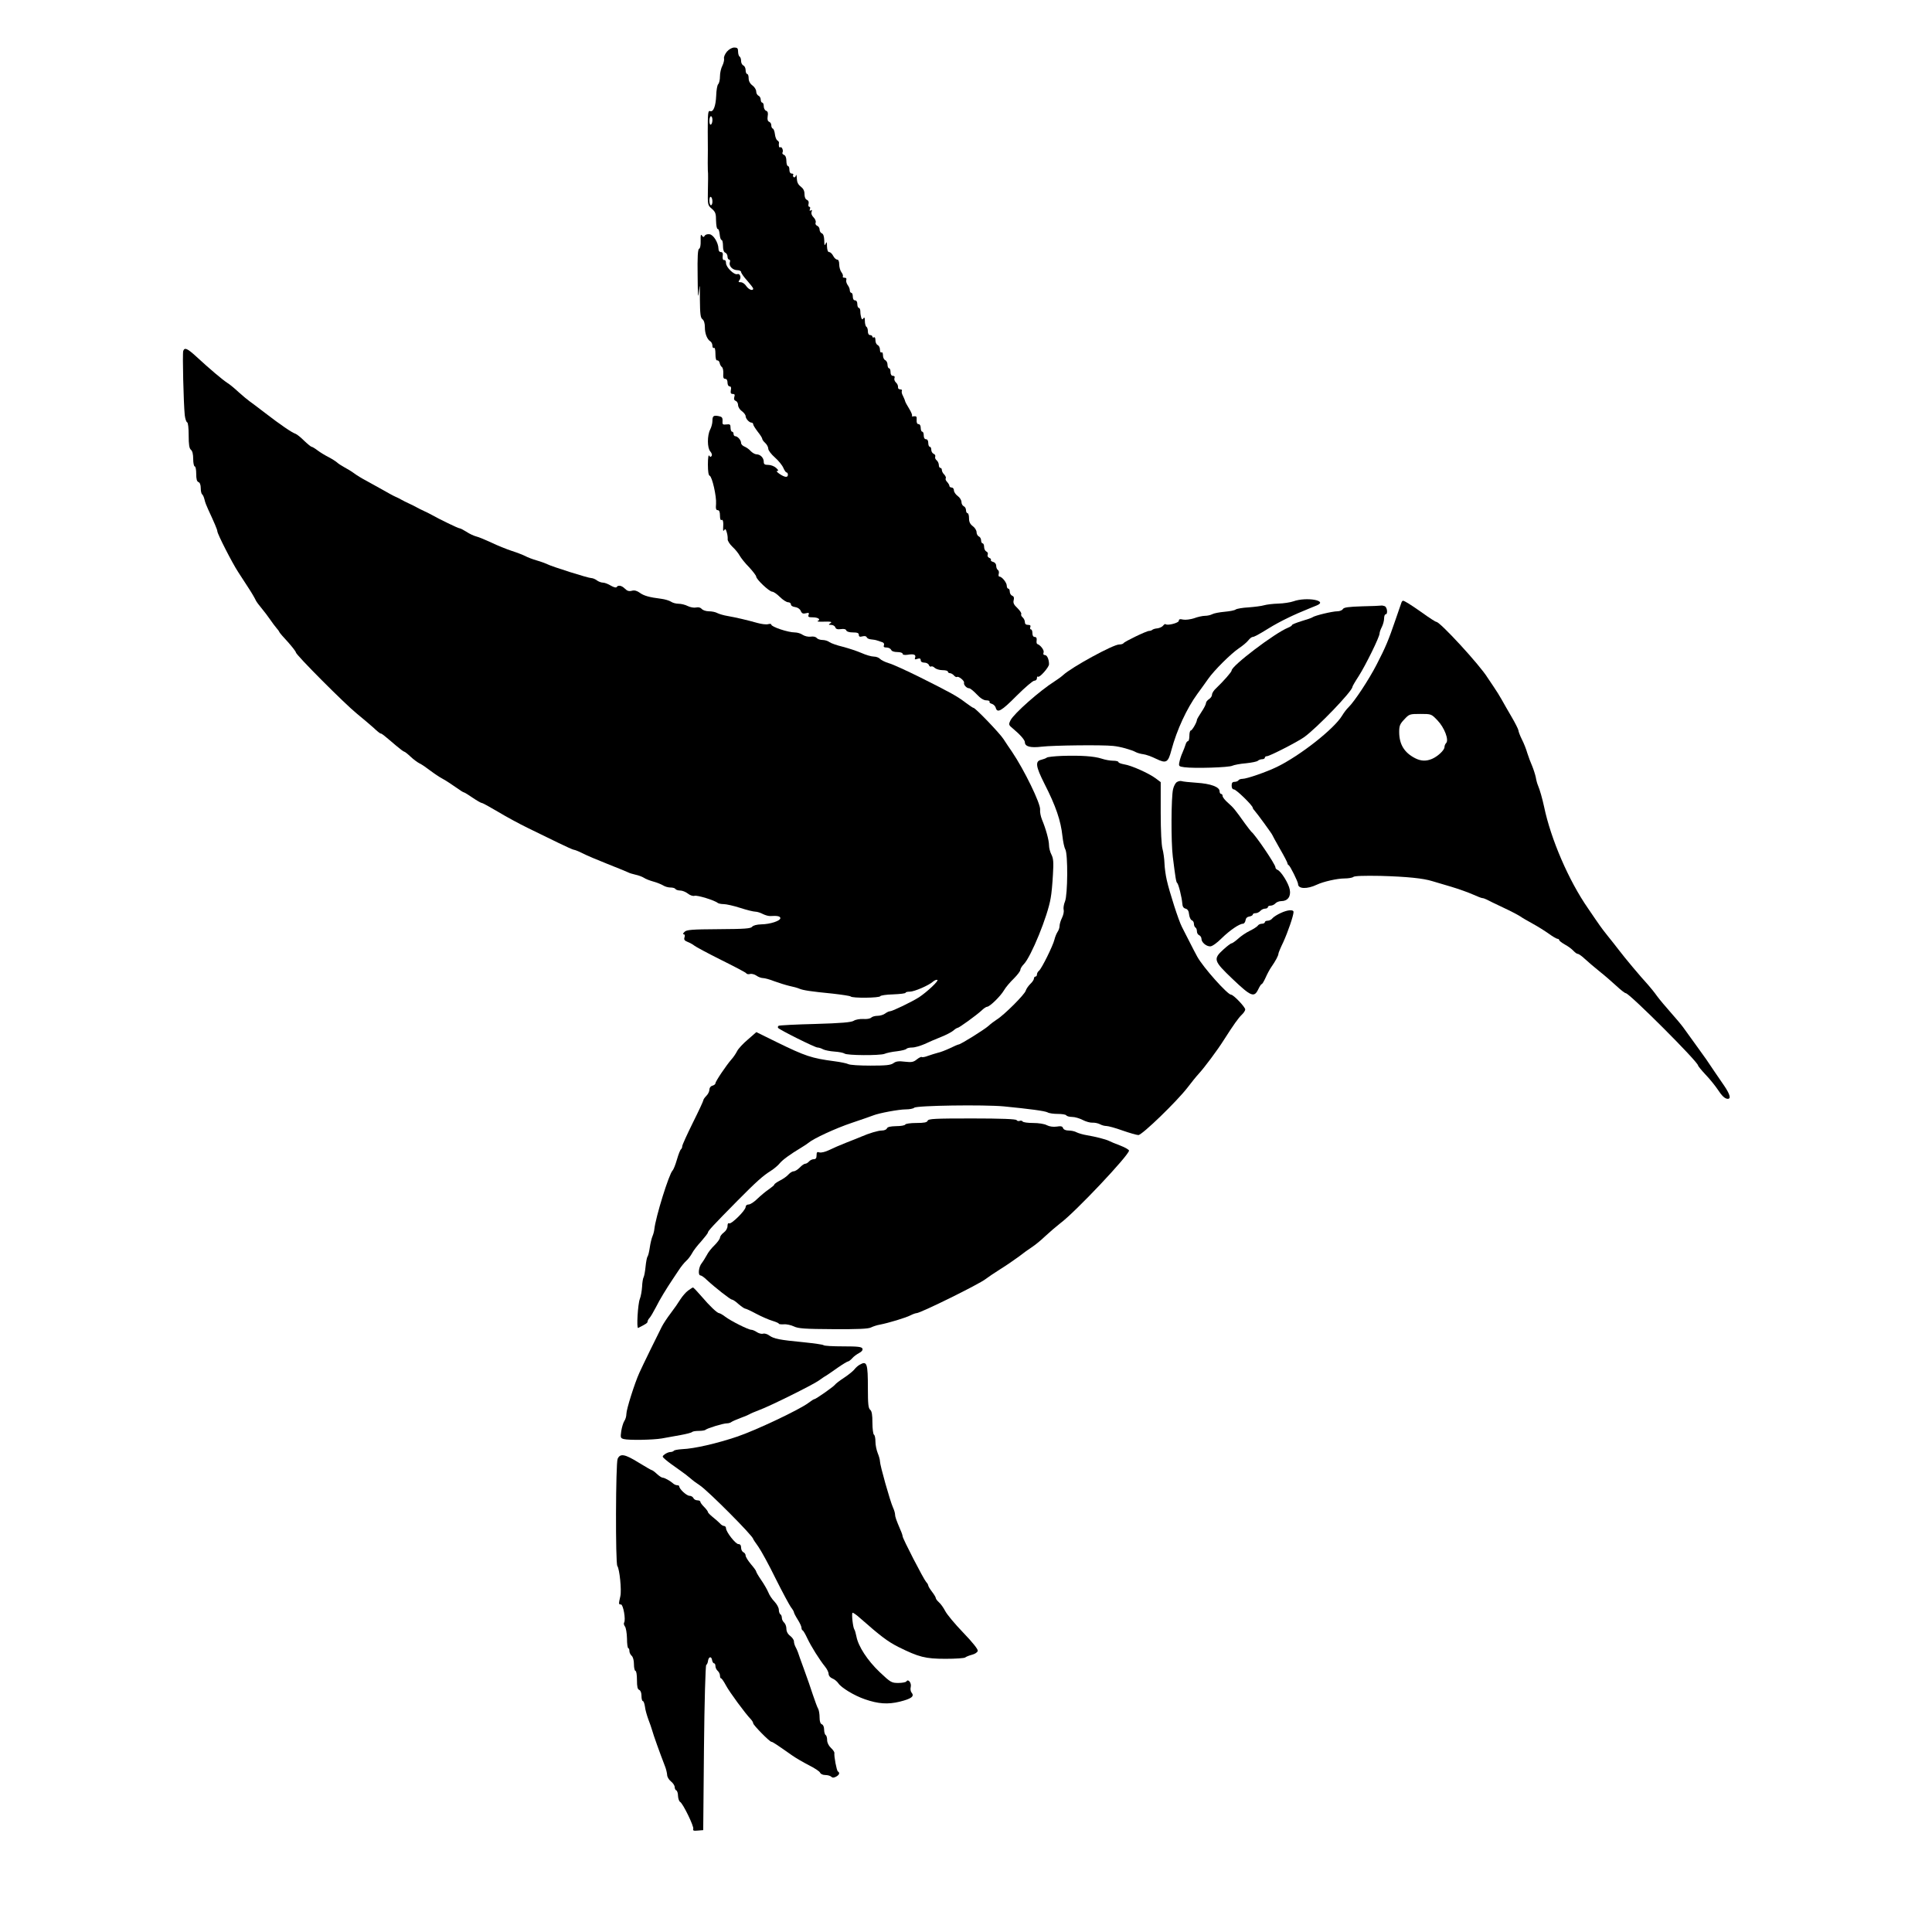 <?xml version="1.0" standalone="no"?>
<!DOCTYPE svg PUBLIC "-//W3C//DTD SVG 20010904//EN"
 "http://www.w3.org/TR/2001/REC-SVG-20010904/DTD/svg10.dtd">
<svg version="1.0" xmlns="http://www.w3.org/2000/svg"
 width="1280pt" height="1280pt" viewBox="0 0 1280 1280"
 preserveAspectRatio="xMidYMid meet">
<g transform="translate(0,1280) scale(0.1,-0.1)"
fill="#000000" stroke="none">
<path d="M4816 12458 c-13 -16 -22 -36 -19 -46 2 -9 -3 -31 -11 -47 -9 -17
-16 -48 -16 -70 0 -23 -5 -46 -12 -53 -6 -6 -12 -40 -13 -75 -3 -71 -19 -112
-41 -103 -13 5 -15 -15 -15 -137 1 -78 1 -171 0 -207 0 -36 1 -67 2 -70 1 -3
0 -51 -1 -107 -2 -101 -1 -103 26 -126 24 -21 28 -32 28 -80 1 -31 5 -55 11
-54 6 1 11 -15 13 -35 2 -21 7 -38 13 -38 5 0 9 -18 9 -39 0 -25 5 -41 15 -45
8 -3 15 -15 15 -26 0 -11 5 -20 11 -20 6 0 8 -8 4 -19 -7 -24 19 -51 51 -51
13 0 24 -6 24 -12 0 -7 18 -33 40 -57 22 -25 40 -48 40 -53 0 -18 -30 -7 -46
17 -9 14 -25 25 -36 25 -16 0 -18 3 -9 14 14 17 4 46 -14 40 -20 -8 -75 45
-75 73 0 13 -5 22 -12 20 -8 -1 -12 8 -10 26 3 19 -1 27 -12 27 -10 0 -16 9
-16 23 -1 39 -33 92 -59 95 -13 2 -28 -2 -32 -10 -7 -11 -11 -10 -19 2 -7 11
-9 1 -8 -34 1 -31 -3 -51 -10 -54 -9 -3 -12 -53 -10 -180 1 -130 3 -158 8
-107 6 61 7 55 7 -49 1 -98 4 -122 17 -131 10 -8 16 -27 16 -54 0 -42 15 -80
38 -94 6 -4 12 -17 12 -28 0 -11 5 -17 10 -14 6 4 10 -12 10 -39 0 -30 4 -45
12 -44 6 2 14 -6 16 -17 2 -11 9 -23 15 -27 6 -4 10 -23 9 -42 -2 -27 1 -36
13 -36 9 0 15 -9 15 -25 0 -14 6 -25 14 -25 9 0 12 -8 8 -25 -3 -19 0 -25 13
-25 12 0 15 -5 10 -20 -4 -13 -1 -22 9 -26 9 -3 16 -16 16 -28 0 -12 11 -30
25 -40 14 -10 25 -25 25 -33 0 -17 24 -43 39 -43 6 0 11 -5 11 -11 0 -6 14
-28 30 -49 17 -21 30 -42 30 -47 0 -6 9 -18 20 -28 11 -10 20 -27 20 -38 0
-11 20 -37 44 -58 24 -21 49 -52 56 -69 7 -16 16 -30 21 -30 5 0 9 -7 9 -15 0
-20 -19 -19 -55 5 -16 11 -24 20 -16 20 11 0 8 6 -7 20 -12 11 -35 20 -52 20
-24 0 -30 4 -30 21 0 26 -23 49 -48 49 -10 0 -27 10 -38 21 -10 12 -29 25 -41
30 -13 5 -23 16 -23 24 0 19 -23 45 -39 45 -6 0 -11 7 -11 15 0 8 -4 15 -10
15 -5 0 -10 12 -10 26 0 22 -4 25 -27 22 -25 -3 -28 0 -26 23 1 22 -4 28 -25
32 -35 7 -42 1 -42 -32 0 -16 -7 -42 -15 -57 -20 -39 -20 -122 1 -145 9 -10
13 -23 9 -29 -6 -9 -10 -9 -16 1 -5 9 -9 -14 -9 -58 0 -46 4 -73 12 -75 16 -6
46 -137 42 -187 -3 -31 0 -41 11 -41 10 0 15 -11 15 -36 0 -21 4 -33 10 -29
10 6 14 -13 11 -55 -1 -18 1 -21 7 -12 7 10 11 7 17 -15 5 -15 7 -36 6 -46 -1
-9 13 -32 32 -50 19 -17 40 -44 48 -59 8 -14 35 -49 62 -76 26 -28 47 -56 47
-62 0 -18 87 -100 106 -100 9 0 32 -16 51 -35 19 -19 44 -35 54 -35 10 0 19
-6 19 -14 0 -9 12 -16 28 -18 16 -2 31 -12 37 -25 7 -17 15 -21 34 -16 20 5
23 3 18 -11 -5 -13 0 -16 28 -16 35 0 55 -14 33 -24 -7 -3 3 -5 22 -5 67 2 77
0 60 -11 -12 -8 -11 -10 6 -10 12 0 25 -7 28 -16 4 -12 15 -15 37 -12 20 3 33
0 36 -9 3 -8 21 -13 44 -13 29 0 39 -4 39 -16 0 -12 6 -15 24 -10 15 4 26 1
28 -6 3 -7 15 -13 29 -14 13 -1 32 -4 42 -8 9 -3 24 -8 33 -11 9 -3 14 -11 10
-20 -4 -11 1 -15 18 -15 13 0 26 -7 30 -15 3 -9 19 -15 41 -15 19 0 35 -5 35
-11 0 -7 12 -10 33 -7 41 7 57 1 50 -19 -5 -12 -1 -14 15 -8 16 5 22 2 22 -9
0 -10 9 -16 24 -16 13 0 27 -7 30 -16 3 -8 10 -13 15 -10 5 4 16 -1 24 -9 9
-8 32 -15 51 -15 20 0 36 -4 36 -10 0 -5 6 -10 14 -10 7 0 19 -7 26 -15 7 -8
16 -13 20 -10 11 7 51 -26 47 -38 -4 -14 17 -37 34 -37 7 0 29 -18 50 -40 25
-27 47 -40 64 -40 14 0 24 -4 21 -9 -3 -5 4 -11 15 -14 11 -3 23 -15 26 -26
10 -38 38 -22 138 79 55 55 108 100 117 100 10 0 18 7 18 17 0 9 3 13 7 10 9
-10 73 62 73 82 0 33 -13 61 -27 61 -10 0 -13 6 -9 17 6 14 -20 49 -41 56 -5
1 -7 12 -5 25 2 14 -2 22 -13 22 -9 0 -15 9 -15 25 0 14 -4 25 -10 25 -5 0 -7
7 -4 15 4 10 0 15 -15 15 -14 0 -21 6 -21 19 0 10 -7 24 -15 31 -8 7 -12 16
-9 22 3 5 -8 22 -25 39 -24 22 -30 35 -25 53 4 16 1 25 -10 29 -9 4 -16 16
-16 27 0 11 -4 20 -10 20 -5 0 -10 9 -10 20 0 20 -32 60 -49 60 -5 0 -7 8 -4
19 3 10 0 22 -6 25 -6 4 -11 16 -11 28 0 11 -8 22 -20 25 -11 3 -18 9 -15 13
3 4 -2 11 -11 14 -9 4 -14 13 -10 21 3 9 -1 18 -9 21 -8 4 -15 17 -15 30 0 13
-4 24 -10 24 -5 0 -10 9 -10 20 0 11 -7 23 -15 26 -8 4 -15 16 -15 28 0 12
-11 30 -25 40 -18 14 -25 28 -25 52 0 19 -4 34 -10 34 -5 0 -10 9 -10 20 0 11
-7 23 -15 26 -8 4 -15 16 -15 28 0 12 -11 30 -25 40 -14 10 -25 27 -25 37 0
11 -7 19 -15 19 -8 0 -15 5 -15 11 0 6 -7 17 -15 26 -8 8 -13 19 -9 24 3 5 -2
16 -10 25 -9 8 -16 22 -16 30 0 8 -4 14 -10 14 -5 0 -10 8 -10 19 0 10 -6 24
-14 31 -8 6 -13 17 -10 24 3 8 -2 16 -10 19 -9 4 -16 16 -16 27 0 11 -4 20
-10 20 -5 0 -10 11 -10 25 0 16 -6 25 -15 25 -9 0 -15 9 -15 25 0 14 -4 25
-10 25 -5 0 -10 11 -10 25 0 15 -6 25 -14 25 -10 0 -14 9 -13 28 2 22 -2 26
-18 24 -11 -2 -17 -1 -13 3 4 4 -5 25 -19 48 -14 22 -26 45 -27 51 -1 6 -8 21
-14 34 -7 12 -10 27 -7 32 3 6 -1 10 -9 10 -9 0 -16 5 -16 10 0 17 -3 25 -16
38 -7 7 -11 19 -8 27 4 9 0 15 -10 15 -10 0 -16 9 -16 25 0 14 -4 25 -10 25
-5 0 -10 11 -10 24 0 13 -7 26 -15 30 -8 3 -15 17 -15 31 0 15 -4 24 -10 20
-6 -3 -10 5 -10 18 0 14 -7 27 -15 31 -8 3 -15 17 -15 31 0 15 -4 24 -10 20
-5 -3 -10 -1 -10 4 0 6 -7 11 -15 11 -9 0 -15 9 -15 24 0 14 -4 28 -10 31 -5
3 -10 21 -10 38 0 21 -3 28 -9 19 -7 -11 -10 -10 -15 3 -3 9 -6 28 -6 41 0 13
-4 24 -10 24 -5 0 -10 11 -10 25 0 16 -6 25 -15 25 -9 0 -15 9 -15 25 0 14 -4
25 -10 25 -5 0 -10 8 -10 18 0 9 -7 25 -15 35 -7 11 -11 25 -8 33 3 9 -1 14
-12 14 -9 0 -14 4 -11 9 3 4 -1 17 -9 27 -8 10 -15 34 -15 52 0 20 -5 32 -13
32 -8 0 -20 11 -27 25 -7 14 -19 25 -27 25 -8 0 -13 13 -14 38 0 30 -2 33 -9
17 -7 -16 -9 -11 -9 21 -1 28 -6 44 -16 48 -8 3 -15 14 -15 25 0 10 -7 22 -16
25 -9 4 -14 13 -10 21 3 9 -3 24 -14 35 -12 12 -17 26 -13 36 4 12 3 15 -5 10
-8 -5 -10 -2 -6 8 3 9 2 16 -4 16 -6 0 -8 9 -5 20 3 12 -1 22 -11 26 -10 4
-16 18 -16 38 0 22 -8 37 -25 50 -18 14 -25 29 -26 55 -1 20 -3 28 -6 18 -2
-9 -9 -15 -14 -11 -5 3 -7 10 -4 15 4 5 -1 9 -9 9 -10 0 -16 9 -16 25 0 14 -4
25 -10 25 -5 0 -10 15 -10 34 0 21 -6 36 -16 40 -8 3 -13 10 -10 15 8 13 -4
42 -15 35 -8 -4 -11 9 -8 32 0 4 -5 10 -11 14 -7 4 -14 23 -16 41 -2 19 -9 36
-14 37 -6 2 -10 12 -10 22 0 10 -6 20 -14 23 -10 4 -13 16 -10 36 4 22 1 33
-10 37 -9 3 -16 17 -16 30 0 13 -4 24 -10 24 -5 0 -10 9 -10 20 0 11 -7 23
-15 26 -8 4 -15 16 -15 28 0 12 -11 30 -25 40 -16 12 -25 29 -25 47 0 16 -4
29 -10 29 -5 0 -10 11 -10 25 0 14 -7 28 -15 31 -8 4 -15 17 -15 29 0 13 -4
27 -10 30 -5 3 -10 18 -10 33 0 22 -5 27 -25 27 -15 0 -35 -11 -49 -27z m-96
-452 c0 -14 -4 -28 -10 -31 -6 -4 -10 7 -10 24 0 17 5 31 10 31 6 0 10 -11 10
-24z m0 -542 c0 -13 -4 -24 -10 -24 -5 0 -10 14 -10 31 0 17 4 28 10 24 6 -3
10 -17 10 -31z"/>
<path d="M1214 10475 c-6 -16 2 -346 10 -425 3 -25 10 -46 16 -48 6 -2 10 -38
10 -87 0 -61 4 -86 15 -95 10 -8 15 -30 15 -61 0 -27 5 -49 10 -49 6 0 10 -22
10 -49 0 -34 4 -51 15 -55 9 -3 15 -18 15 -40 0 -19 4 -37 9 -41 5 -3 12 -18
16 -35 3 -16 15 -46 25 -67 38 -82 60 -132 60 -143 0 -17 98 -209 138 -270 20
-30 47 -72 61 -94 29 -44 47 -75 57 -96 4 -8 21 -31 38 -51 17 -20 42 -54 56
-74 14 -20 32 -45 41 -55 9 -10 18 -22 20 -28 2 -5 28 -35 57 -66 28 -32 52
-62 52 -68 0 -16 324 -341 403 -405 37 -30 86 -72 110 -93 23 -22 45 -40 49
-40 8 0 14 -5 101 -79 27 -23 51 -41 55 -41 4 0 23 -15 42 -33 19 -18 46 -38
60 -45 14 -6 45 -28 70 -47 25 -19 62 -44 83 -55 22 -12 60 -37 87 -56 26 -19
50 -34 54 -34 4 0 29 -16 57 -35 28 -19 56 -35 61 -35 6 0 53 -26 107 -58 53
-32 143 -81 201 -109 58 -28 147 -72 199 -97 51 -25 98 -46 103 -46 6 0 31
-10 57 -23 25 -13 100 -45 166 -71 66 -26 127 -51 135 -55 9 -5 31 -12 50 -16
19 -4 44 -13 55 -20 11 -8 40 -19 65 -26 25 -7 54 -19 65 -26 11 -7 32 -13 47
-13 15 0 30 -4 33 -10 3 -5 18 -10 32 -10 13 0 36 -9 50 -20 15 -12 34 -18 44
-15 18 6 134 -30 154 -47 5 -4 23 -8 40 -8 16 0 66 -11 109 -25 43 -14 88 -25
100 -25 12 0 34 -7 51 -16 16 -8 38 -14 50 -13 43 3 65 -1 65 -14 0 -18 -67
-40 -125 -41 -32 -1 -54 -7 -62 -16 -9 -12 -48 -15 -222 -16 -179 -1 -213 -4
-226 -18 -10 -9 -12 -16 -5 -16 7 0 9 -8 5 -20 -5 -16 0 -22 22 -31 15 -6 35
-17 43 -24 8 -7 88 -50 176 -94 89 -44 165 -84 168 -89 3 -6 15 -8 25 -5 11 3
30 -2 43 -11 12 -9 32 -16 43 -16 11 0 45 -9 75 -21 30 -11 75 -25 100 -31 25
-5 54 -13 65 -18 25 -11 79 -19 222 -33 61 -7 115 -15 119 -19 11 -12 192 -10
196 2 2 5 40 11 85 12 46 2 83 6 83 11 0 4 12 7 28 7 30 0 127 42 154 67 9 8
22 13 28 11 13 -4 -67 -79 -121 -115 -45 -29 -177 -93 -193 -93 -7 0 -21 -7
-32 -15 -10 -8 -33 -15 -49 -15 -17 0 -36 -5 -43 -12 -7 -7 -30 -11 -53 -9
-23 1 -51 -4 -63 -12 -16 -10 -81 -16 -255 -21 -128 -3 -238 -9 -242 -12 -5
-3 -7 -9 -4 -14 8 -12 244 -130 261 -130 8 0 25 -5 37 -12 12 -6 46 -13 76
-15 30 -2 59 -8 66 -13 15 -13 235 -14 265 -2 14 6 51 14 82 17 32 4 60 11 63
16 4 5 21 9 39 9 18 0 54 11 82 23 27 13 76 34 109 47 33 13 69 32 81 42 11
10 24 18 28 18 10 0 124 83 158 114 15 15 32 26 38 26 17 0 88 69 111 108 12
21 42 56 66 79 23 23 43 49 43 57 0 8 10 25 23 38 48 49 159 320 178 438 6 30
12 100 15 156 5 81 3 107 -10 132 -9 17 -16 45 -16 62 0 33 -21 109 -47 171
-8 20 -14 49 -12 65 4 39 -105 263 -186 383 -17 24 -42 62 -57 85 -27 41 -186
206 -198 206 -4 0 -28 16 -53 35 -55 42 -96 65 -302 168 -87 43 -180 86 -206
93 -26 8 -52 21 -59 29 -7 8 -25 15 -41 15 -16 0 -53 11 -82 24 -30 13 -85 31
-123 41 -38 9 -78 23 -89 31 -10 8 -31 14 -46 14 -15 0 -32 6 -38 13 -6 8 -23
12 -40 9 -17 -2 -39 3 -53 12 -12 9 -36 16 -52 16 -45 0 -156 37 -156 52 0 5
-9 6 -20 3 -12 -4 -44 0 -73 8 -67 19 -140 36 -197 46 -25 4 -55 13 -67 19
-12 7 -37 12 -56 12 -19 0 -40 7 -47 15 -9 10 -22 14 -39 10 -14 -3 -39 2 -55
10 -15 8 -43 15 -60 15 -17 0 -40 6 -51 14 -11 7 -40 16 -65 19 -80 10 -114
20 -142 40 -18 13 -34 18 -52 13 -19 -5 -31 -1 -46 14 -21 21 -45 26 -55 10
-3 -5 -19 -1 -38 10 -18 11 -41 20 -53 20 -11 0 -29 7 -40 15 -10 8 -27 15
-36 15 -21 0 -264 77 -292 92 -10 5 -42 17 -70 25 -28 8 -62 21 -76 29 -14 7
-54 23 -89 34 -36 12 -96 36 -135 55 -39 18 -84 37 -101 41 -16 4 -46 18 -65
31 -19 12 -40 23 -46 23 -9 0 -133 60 -184 89 -8 5 -31 16 -50 25 -19 9 -42
20 -50 25 -8 5 -31 16 -50 25 -19 9 -42 20 -50 25 -8 5 -26 14 -40 20 -14 6
-52 27 -85 46 -33 18 -82 46 -110 61 -27 14 -63 36 -80 49 -16 12 -46 30 -65
40 -18 10 -40 24 -48 32 -8 7 -33 23 -56 35 -22 11 -55 31 -72 44 -17 13 -35
24 -40 24 -5 1 -27 19 -49 40 -22 22 -48 43 -57 46 -23 7 -102 61 -203 139
-43 33 -88 67 -101 76 -13 9 -45 36 -72 60 -26 24 -60 53 -77 63 -32 21 -114
90 -205 174 -59 54 -77 62 -86 37z"/>
<path d="M8569 8816 c-20 -7 -65 -14 -100 -15 -35 -1 -77 -6 -94 -11 -16 -5
-63 -11 -103 -14 -40 -2 -78 -9 -85 -14 -7 -6 -40 -12 -73 -15 -34 -3 -71 -10
-82 -16 -11 -6 -33 -11 -49 -11 -15 0 -48 -7 -72 -16 -25 -8 -56 -12 -72 -9
-22 5 -29 3 -29 -8 0 -14 -77 -34 -88 -22 -3 2 -10 -2 -16 -10 -6 -8 -23 -16
-38 -18 -15 -1 -30 -6 -34 -10 -4 -4 -14 -7 -21 -7 -17 0 -162 -70 -169 -81
-3 -5 -16 -9 -30 -9 -39 0 -314 -150 -371 -203 -12 -11 -37 -29 -56 -41 -98
-62 -269 -213 -292 -258 -14 -29 -13 -31 17 -56 47 -39 78 -75 78 -89 0 -29
36 -39 111 -30 75 9 401 13 474 5 45 -4 120 -25 150 -41 11 -6 34 -12 50 -14
17 -2 54 -15 84 -30 68 -33 80 -26 102 58 36 134 102 276 172 372 23 31 55 76
72 100 40 57 150 166 203 202 24 16 52 39 62 52 10 13 23 23 29 23 10 0 40 16
106 57 73 45 165 90 270 132 11 5 33 14 49 20 78 32 -69 58 -155 27z"/>
<path d="M9285 8808 c-2 -7 -20 -58 -39 -113 -46 -135 -66 -183 -126 -299 -51
-99 -146 -243 -185 -281 -12 -11 -31 -36 -43 -56 -53 -88 -278 -265 -432 -340
-70 -34 -200 -79 -228 -79 -11 0 -24 -4 -27 -10 -3 -5 -15 -10 -26 -10 -14 0
-19 -7 -19 -25 0 -16 6 -25 15 -25 15 0 125 -107 125 -122 0 -4 6 -13 13 -20
15 -16 117 -156 117 -161 0 -2 23 -43 50 -91 28 -48 50 -91 50 -96 0 -4 3 -10
8 -12 9 -4 62 -110 62 -125 0 -33 60 -35 125 -4 42 20 135 41 182 41 27 0 54
5 59 10 7 7 70 9 180 7 176 -5 284 -16 344 -35 19 -6 76 -23 125 -37 50 -15
114 -38 143 -51 29 -13 57 -24 62 -24 6 0 18 -4 28 -9 9 -5 58 -29 107 -52 50
-23 101 -50 115 -59 14 -10 52 -32 85 -50 33 -18 81 -48 106 -66 26 -19 52
-34 58 -34 6 0 11 -4 11 -8 0 -5 17 -18 38 -30 21 -11 46 -30 57 -42 10 -11
23 -20 29 -20 6 0 27 -15 46 -33 19 -18 62 -54 95 -81 33 -26 84 -70 113 -97
29 -27 57 -49 63 -49 24 0 479 -455 479 -479 0 -4 23 -32 51 -62 28 -29 62
-72 77 -94 30 -46 50 -65 69 -65 23 0 14 31 -24 87 -21 30 -49 72 -63 92 -43
65 -63 94 -125 179 -33 45 -70 97 -83 115 -13 18 -50 62 -83 99 -33 37 -74 86
-91 109 -16 23 -43 56 -58 73 -56 61 -157 182 -194 231 -21 28 -55 70 -75 95
-20 25 -43 55 -51 67 -8 11 -44 63 -79 115 -128 184 -246 458 -291 673 -11 52
-29 115 -40 140 -5 11 -12 36 -15 55 -4 19 -15 53 -24 75 -10 22 -24 60 -32
85 -7 25 -23 66 -36 91 -13 26 -23 53 -23 60 -1 8 -21 48 -45 89 -24 41 -54
93 -66 115 -12 22 -36 60 -53 85 -17 25 -35 52 -41 61 -51 83 -314 369 -339
369 -5 0 -46 26 -90 58 -81 57 -121 82 -131 82 -3 0 -8 -6 -10 -12z m239 -781
c46 -48 77 -130 57 -150 -6 -6 -11 -18 -11 -27 0 -20 -45 -62 -83 -78 -38 -16
-72 -15 -110 4 -73 37 -107 92 -107 175 0 40 5 53 34 83 32 35 36 36 106 36
73 0 73 0 114 -43z"/>
<path d="M9025 8783 c-92 -3 -121 -7 -128 -18 -4 -8 -21 -15 -37 -15 -32 0
-150 -28 -165 -40 -5 -4 -38 -15 -72 -25 -35 -11 -63 -22 -63 -26 0 -4 -12
-12 -27 -18 -87 -35 -373 -252 -373 -283 0 -10 -55 -72 -102 -117 -16 -14 -28
-33 -28 -43 0 -10 -9 -23 -20 -30 -11 -7 -20 -19 -20 -26 0 -8 -13 -34 -30
-59 -16 -24 -30 -48 -30 -52 0 -16 -32 -71 -41 -71 -5 0 -9 -16 -9 -35 0 -19
-4 -35 -9 -35 -5 0 -13 -10 -16 -22 -4 -13 -13 -37 -21 -55 -8 -17 -17 -45
-20 -61 -6 -28 -4 -30 32 -35 64 -9 297 -2 319 10 11 5 51 13 89 16 38 4 74
11 80 17 5 5 18 10 28 10 10 0 18 5 18 10 0 6 6 10 14 10 17 0 201 94 246 126
84 60 320 305 320 333 0 4 19 37 42 72 46 72 138 259 138 282 0 8 7 28 15 43
8 16 15 41 15 57 0 15 5 27 10 27 16 0 11 47 -6 54 -9 3 -19 5 -22 4 -4 -1
-61 -4 -127 -5z"/>
<path d="M7036 7792 c-50 -2 -95 -7 -100 -11 -6 -5 -23 -11 -38 -15 -41 -9
-36 -44 21 -157 77 -151 109 -246 120 -349 4 -36 12 -75 19 -87 18 -33 16
-300 -2 -345 -8 -19 -12 -44 -9 -56 3 -11 -2 -35 -11 -53 -9 -18 -16 -42 -16
-53 0 -12 -6 -30 -14 -41 -7 -11 -16 -33 -20 -50 -10 -41 -84 -191 -102 -206
-8 -6 -14 -18 -14 -25 0 -8 -4 -14 -10 -14 -5 0 -10 -6 -10 -13 0 -8 -11 -24
-24 -36 -13 -13 -27 -33 -30 -44 -6 -25 -145 -163 -191 -191 -16 -10 -41 -29
-55 -42 -26 -24 -186 -124 -199 -124 -4 0 -30 -11 -58 -25 -28 -13 -64 -27
-80 -30 -15 -4 -44 -13 -64 -20 -20 -8 -39 -11 -42 -8 -3 3 -18 -4 -33 -16
-22 -18 -35 -20 -79 -15 -40 5 -59 3 -76 -10 -19 -13 -49 -16 -152 -16 -71 0
-137 4 -147 10 -10 5 -52 14 -92 19 -151 20 -191 33 -385 128 l-132 65 -56
-49 c-31 -26 -64 -61 -72 -78 -8 -16 -25 -41 -38 -55 -33 -38 -105 -144 -105
-157 0 -6 -9 -13 -20 -16 -12 -3 -20 -14 -20 -26 0 -12 -9 -30 -20 -41 -11
-11 -20 -24 -20 -29 0 -5 -31 -72 -70 -150 -38 -77 -70 -147 -70 -155 0 -8 -4
-17 -8 -20 -5 -3 -17 -33 -27 -68 -10 -35 -23 -67 -29 -73 -23 -21 -113 -310
-121 -390 -1 -11 -6 -31 -12 -45 -6 -14 -14 -47 -18 -75 -4 -27 -10 -54 -15
-60 -4 -5 -10 -36 -13 -67 -3 -32 -9 -63 -13 -70 -4 -6 -9 -35 -10 -63 -2 -28
-8 -64 -15 -81 -13 -32 -23 -198 -11 -192 50 25 62 33 62 41 0 6 6 18 14 26 8
9 26 41 42 71 24 49 72 127 111 185 7 11 25 38 40 60 14 22 36 49 48 60 13 11
30 34 39 50 8 17 36 53 61 80 24 28 45 54 45 59 0 10 36 49 195 210 128 129
168 165 222 199 22 14 49 37 59 50 19 23 68 59 143 104 20 12 41 26 48 32 31
27 179 96 287 132 67 23 130 44 141 49 40 16 171 40 215 40 26 0 51 5 57 11
15 15 463 21 593 9 172 -17 272 -30 291 -40 10 -6 40 -10 68 -10 27 0 53 -4
56 -10 3 -5 21 -10 38 -10 18 0 49 -9 70 -20 21 -11 50 -19 65 -18 15 1 37 -4
49 -10 12 -7 31 -12 43 -12 12 0 60 -13 107 -30 46 -16 94 -30 105 -30 25 0
256 224 326 315 25 33 58 74 73 90 37 40 124 156 168 226 64 100 95 144 118
166 13 12 23 28 23 35 0 16 -78 98 -94 98 -23 0 -185 181 -224 252 -10 18 -33
62 -51 98 -19 36 -41 81 -51 100 -21 40 -82 229 -100 310 -7 30 -14 80 -15
110 -1 30 -7 73 -13 95 -7 24 -12 120 -12 241 l0 202 -33 25 c-44 33 -161 86
-209 93 -21 4 -38 10 -38 15 0 5 -16 9 -35 9 -19 0 -54 6 -77 14 -50 16 -135
22 -262 18z"/>
<path d="M7798 7619 c-10 -5 -21 -26 -26 -47 -13 -52 -14 -351 -2 -447 17
-137 22 -170 29 -175 9 -6 31 -96 34 -135 1 -21 8 -32 22 -35 14 -4 21 -16 23
-38 2 -18 10 -36 18 -39 8 -3 14 -13 14 -23 0 -11 5 -22 10 -25 6 -3 10 -15
10 -26 0 -11 7 -22 15 -25 8 -4 15 -14 15 -24 0 -23 31 -50 58 -50 13 0 44 22
75 53 54 53 118 97 142 97 7 0 15 10 17 23 2 14 11 23 26 25 12 2 22 8 22 13
0 5 8 9 19 9 10 0 24 7 31 15 7 8 21 15 31 15 11 0 19 5 19 10 0 6 8 10 19 10
10 0 24 7 31 15 7 8 25 15 40 15 41 0 64 31 55 76 -7 41 -58 122 -81 131 -8 3
-14 10 -14 17 0 19 -132 214 -160 236 -3 3 -22 27 -41 53 -67 94 -76 105 -112
137 -20 17 -37 38 -37 46 0 8 -4 14 -10 14 -5 0 -10 8 -10 18 0 28 -58 50
-152 56 -47 3 -92 8 -100 11 -7 2 -21 0 -30 -6z"/>
<path d="M8485 6751 c-22 -10 -46 -25 -54 -34 -7 -10 -22 -17 -32 -17 -11 0
-19 -4 -19 -10 0 -5 -9 -10 -20 -10 -10 0 -23 -6 -27 -13 -4 -6 -28 -22 -53
-34 -25 -12 -60 -36 -78 -53 -18 -16 -38 -30 -43 -30 -5 0 -30 -19 -54 -41
-69 -63 -65 -75 62 -196 121 -115 142 -124 169 -68 9 19 19 35 23 35 4 0 15
19 26 43 10 23 27 55 39 72 26 37 46 74 46 87 0 5 14 39 32 76 30 66 68 175
68 200 0 17 -38 15 -85 -7z"/>
<path d="M6146 5375 c-4 -11 -22 -15 -75 -15 -39 0 -71 -5 -73 -10 -2 -6 -29
-11 -60 -11 -39 -1 -58 -5 -62 -15 -3 -8 -18 -14 -33 -14 -25 0 -85 -18 -138
-41 -11 -5 -54 -22 -95 -38 -41 -16 -94 -39 -118 -51 -25 -12 -51 -18 -63 -15
-15 5 -19 2 -19 -19 0 -19 -5 -26 -19 -26 -10 0 -24 -7 -31 -15 -7 -8 -18 -15
-25 -15 -7 0 -23 -11 -36 -25 -13 -13 -31 -25 -40 -25 -9 0 -24 -9 -35 -21
-10 -12 -36 -30 -56 -40 -21 -11 -38 -23 -38 -27 0 -4 -17 -18 -37 -32 -21
-14 -54 -42 -75 -62 -21 -21 -47 -38 -58 -38 -12 0 -20 -7 -20 -17 -1 -23 -96
-117 -110 -108 -6 4 -10 -4 -10 -18 0 -14 -10 -32 -25 -43 -14 -10 -25 -26
-25 -34 0 -8 -17 -31 -36 -50 -20 -19 -43 -48 -51 -65 -9 -16 -24 -41 -34 -54
-21 -26 -26 -81 -8 -81 6 0 25 -13 42 -30 55 -51 156 -130 166 -130 6 0 26
-13 44 -30 19 -16 39 -30 44 -30 5 0 38 -15 73 -34 36 -19 84 -40 108 -47 23
-7 42 -15 42 -19 0 -3 15 -5 33 -4 17 2 48 -5 67 -14 29 -14 72 -17 260 -18
164 -1 232 2 250 11 14 7 41 16 60 19 57 11 173 46 203 62 16 8 33 14 39 14
26 0 417 193 458 226 14 11 57 40 95 64 39 24 94 62 124 84 29 23 70 52 90 65
20 13 59 45 86 71 28 26 72 64 99 85 100 74 456 452 456 482 0 6 -26 21 -57
33 -32 12 -66 26 -75 31 -22 11 -89 28 -148 38 -25 4 -55 13 -67 19 -12 7 -36
12 -53 12 -19 0 -33 6 -37 16 -4 12 -14 15 -42 10 -23 -3 -47 0 -65 9 -16 9
-55 15 -92 15 -34 0 -65 4 -69 10 -3 5 -12 7 -19 4 -8 -3 -17 -1 -21 5 -4 7
-101 11 -295 11 -247 0 -289 -2 -294 -15z"/>
<path d="M4558 4249 c-15 -11 -37 -37 -50 -57 -12 -20 -41 -62 -64 -92 -23
-30 -50 -71 -60 -91 -29 -57 -128 -259 -148 -304 -31 -68 -86 -242 -86 -272 0
-16 -6 -37 -14 -48 -7 -11 -16 -41 -20 -66 -6 -43 -5 -47 16 -53 34 -9 195 -6
253 4 28 5 82 15 122 22 39 7 75 16 79 21 4 4 24 7 44 7 20 0 40 3 44 7 10 10
117 43 142 43 11 0 24 4 30 9 5 4 32 16 59 26 28 10 55 22 60 25 6 4 35 17 65
28 69 25 353 166 394 195 17 12 38 27 48 32 9 6 44 29 77 53 33 23 65 42 69
42 5 0 17 9 28 21 10 12 31 27 46 35 18 9 25 20 22 29 -5 12 -29 15 -128 15
-68 0 -126 3 -130 8 -4 4 -62 12 -129 19 -166 16 -198 23 -229 44 -14 11 -33
16 -42 13 -9 -3 -27 1 -41 10 -13 9 -30 16 -38 16 -19 0 -135 58 -173 87 -17
13 -35 23 -40 23 -13 1 -62 47 -118 113 -27 31 -51 57 -55 57 -3 0 -18 -10
-33 -21z"/>
<path d="M5695 3758 c-11 -6 -26 -20 -33 -29 -7 -10 -37 -35 -67 -55 -31 -20
-58 -41 -63 -48 -8 -12 -127 -96 -137 -96 -4 0 -21 -11 -38 -24 -59 -45 -351
-183 -473 -224 -133 -45 -284 -80 -364 -83 -28 -2 -53 -6 -56 -11 -3 -4 -13
-8 -23 -8 -9 0 -26 -7 -37 -15 -19 -15 -18 -15 7 -37 15 -13 53 -41 85 -63 32
-22 67 -49 79 -60 12 -11 40 -32 63 -47 55 -37 352 -335 352 -354 0 -2 15 -25
34 -51 19 -27 71 -122 115 -212 45 -90 91 -175 101 -189 11 -14 20 -29 20 -34
0 -4 11 -26 25 -48 14 -22 25 -46 25 -54 0 -8 3 -16 8 -18 4 -1 18 -25 31 -53
25 -53 80 -141 118 -188 13 -16 23 -37 23 -48 0 -11 10 -23 24 -29 14 -5 32
-20 40 -32 20 -30 106 -82 176 -106 89 -31 153 -35 231 -16 76 19 99 35 79 59
-7 8 -10 25 -6 39 6 26 -17 56 -29 36 -3 -5 -27 -10 -53 -10 -45 0 -51 3 -124
72 -81 77 -142 171 -154 236 -4 20 -10 42 -14 47 -9 13 -19 102 -12 110 3 2
26 -13 51 -36 135 -119 183 -155 252 -190 137 -68 179 -79 314 -79 67 0 125 4
130 9 6 5 26 13 45 18 20 5 36 16 38 26 2 10 -35 57 -97 121 -55 57 -108 121
-119 143 -11 21 -29 47 -41 57 -12 11 -21 23 -21 28 0 5 -11 24 -25 42 -14 18
-25 37 -25 41 0 5 -6 16 -14 24 -17 19 -156 288 -156 303 0 5 -6 24 -14 41
-29 68 -36 89 -36 103 0 9 -6 30 -14 47 -19 42 -86 279 -86 305 0 11 -7 36
-15 55 -8 20 -15 54 -15 76 0 22 -4 43 -10 46 -5 3 -10 39 -10 79 0 53 -4 77
-15 86 -12 10 -15 39 -15 139 0 171 -6 187 -55 159z"/>
<path d="M4092 3135 c-13 -29 -15 -693 -2 -710 15 -21 29 -160 20 -200 -12
-53 -12 -55 4 -55 15 0 33 -101 21 -120 -4 -6 -1 -17 5 -25 7 -8 13 -44 14
-80 0 -36 4 -65 9 -65 4 0 7 -8 7 -19 0 -10 7 -24 15 -31 9 -8 15 -30 15 -56
0 -24 5 -44 10 -44 6 0 10 -27 10 -60 0 -45 4 -62 15 -66 9 -4 15 -19 15 -40
0 -19 4 -34 9 -34 5 0 11 -17 14 -37 2 -21 13 -58 22 -83 10 -25 21 -58 26
-75 7 -27 51 -150 84 -235 8 -19 14 -46 15 -59 0 -13 11 -32 25 -43 14 -11 25
-28 25 -38 0 -10 5 -20 11 -22 5 -2 11 -18 11 -36 1 -18 7 -36 14 -40 19 -11
93 -163 87 -179 -4 -11 3 -14 30 -11 l36 3 5 544 c3 307 10 547 15 550 5 3 11
16 12 29 5 28 23 30 27 2 2 -11 8 -20 13 -20 5 0 9 -8 9 -19 0 -10 7 -24 15
-31 8 -7 15 -21 15 -31 0 -11 3 -19 8 -19 4 0 18 -21 32 -47 23 -43 127 -185
165 -224 8 -9 15 -20 15 -26 0 -12 109 -123 121 -123 7 0 29 -14 137 -90 24
-17 74 -46 111 -65 38 -19 71 -41 74 -49 4 -9 18 -16 35 -16 15 0 33 -5 39
-11 8 -8 17 -8 32 0 22 12 27 26 12 35 -8 5 -26 100 -23 122 1 6 -9 21 -23 34
-15 14 -25 35 -25 51 0 15 -4 31 -10 34 -5 3 -10 20 -10 36 0 17 -6 32 -15 35
-10 4 -15 20 -15 45 0 22 -4 47 -9 57 -6 9 -21 51 -35 92 -13 41 -40 118 -59
170 -19 52 -38 104 -41 115 -4 11 -12 28 -17 37 -5 10 -9 25 -9 34 0 9 -11 25
-25 36 -16 12 -25 29 -25 48 0 15 -7 33 -15 40 -8 7 -15 21 -15 31 0 10 -4 21
-10 24 -5 3 -10 17 -10 30 0 13 -13 37 -28 53 -16 16 -35 44 -42 63 -8 19 -29
55 -47 81 -18 26 -33 52 -33 56 0 5 -16 27 -35 49 -19 23 -35 48 -35 57 0 9
-7 19 -15 22 -8 4 -15 17 -15 30 0 16 -6 24 -18 24 -19 0 -82 81 -82 105 0 8
-6 15 -13 15 -7 0 -20 8 -28 18 -9 9 -30 28 -48 42 -17 14 -31 28 -31 33 0 4
-11 19 -25 33 -14 14 -25 29 -25 34 0 6 -9 10 -20 10 -11 0 -23 7 -26 15 -4 8
-15 15 -26 15 -19 0 -68 45 -68 63 0 4 -6 7 -14 7 -8 0 -21 6 -28 13 -19 17
-56 37 -68 37 -6 0 -23 11 -38 25 -15 14 -30 25 -34 25 -3 0 -43 23 -87 50
-92 57 -122 62 -139 25z"/>
</g>
</svg>
